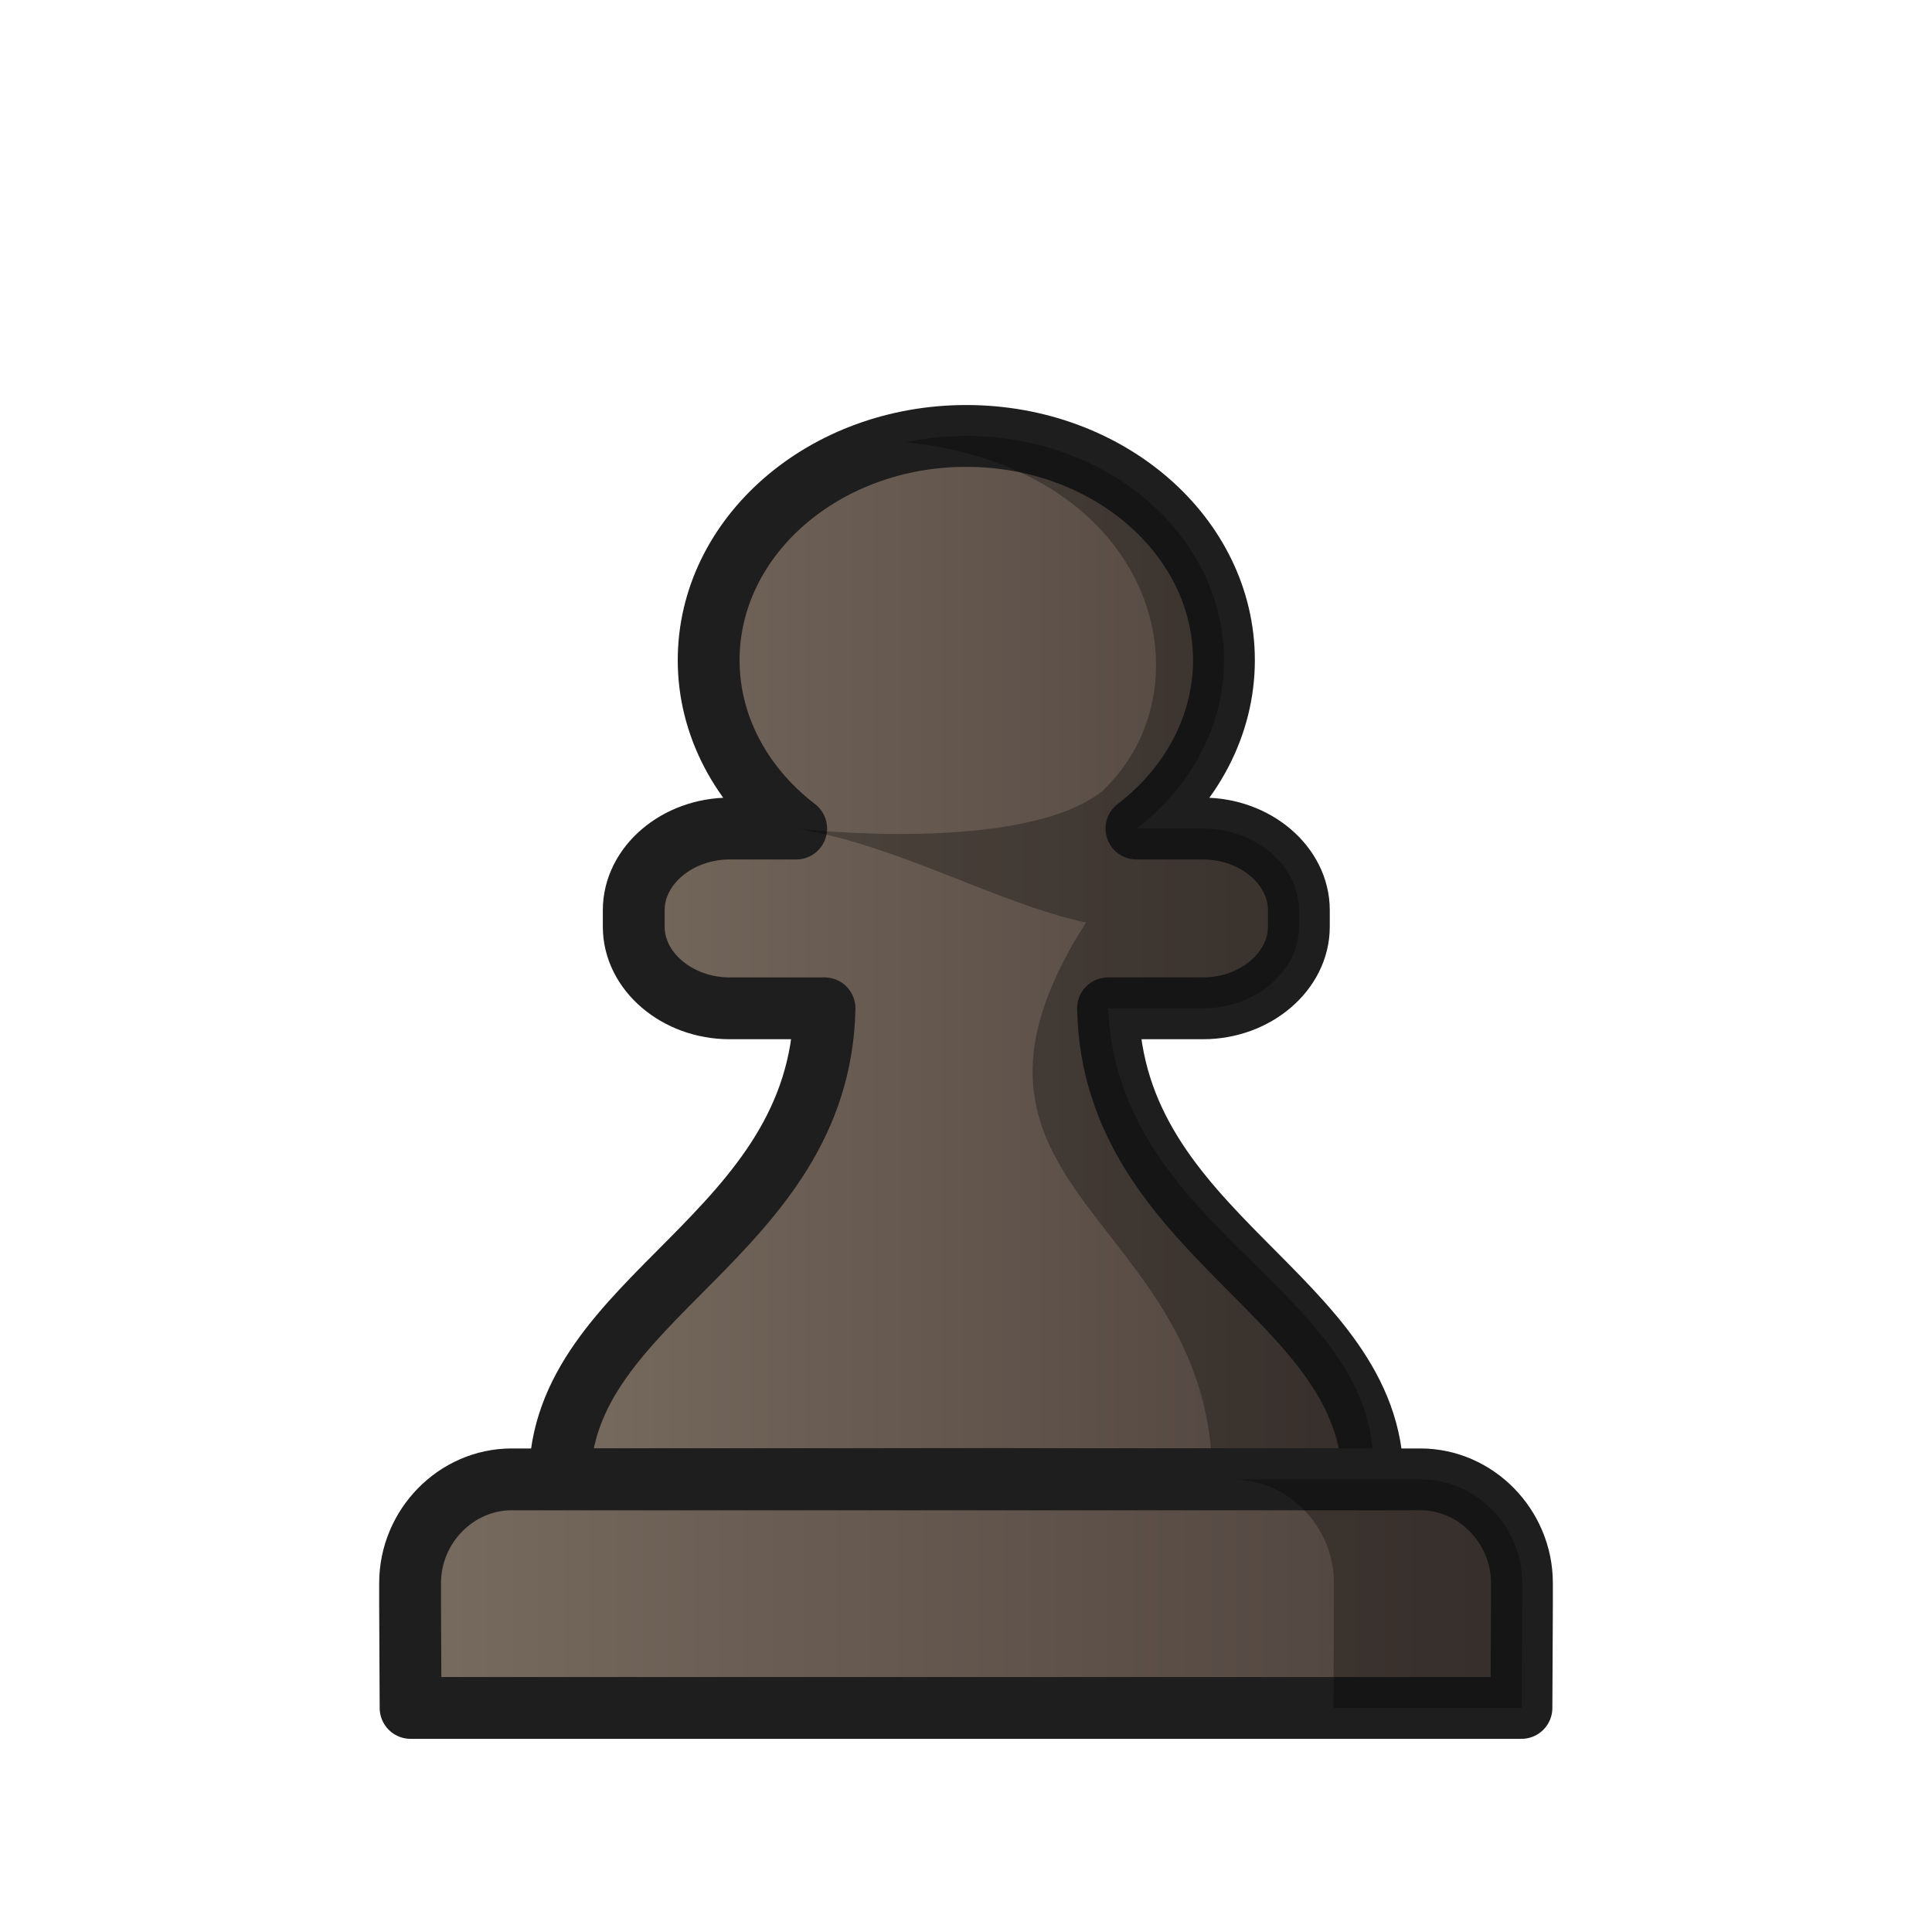 <?xml version="1.0" encoding="UTF-8"?>
<svg width="50mm" height="50mm" clip-rule="evenodd" fill-rule="evenodd" image-rendering="optimizeQuality" shape-rendering="geometricPrecision" text-rendering="geometricPrecision" version="1.1" viewBox="0 0 50 50" xmlns="http://www.w3.org/2000/svg" xmlns:cc="http://creativecommons.org/ns#" xmlns:dc="http://purl.org/dc/elements/1.1/" xmlns:rdf="http://www.w3.org/1999/02/22-rdf-syntax-ns#" xmlns:xlink="http://www.w3.org/1999/xlink">
 <defs>
  <linearGradient id="linearGradient1835-4" x1="274.13" x2="353.17" y1="488.65" y2="488.65" gradientTransform="matrix(.292 0 0 .291 -66.426 -117.39)" gradientUnits="userSpaceOnUse" xlink:href="#linearGradient2250"/>
  <linearGradient id="linearGradient2250">
   <stop stop-color="#796c60" offset="0"/>
   <stop stop-color="#4b403b" offset="1"/>
  </linearGradient>
  <linearGradient id="linearGradient1833-8" x1="-177.8" x2="-151.06" y1="156.68" y2="156.68" gradientTransform="matrix(1.151 0 0 1.15 214.24 -138.92)" gradientUnits="userSpaceOnUse" xlink:href="#linearGradient2250"/>
 </defs>
 <g clip-rule="evenodd" fill-rule="evenodd" shape-rendering="geometricPrecision">
  <path d="m25.008 11.282c-3.682 1.11e-4 -6.668 2.599-6.668 5.806 0 1.668 0.827 3.254 2.265 4.355h-1.723c-1.357 0-2.481 0.957-2.481 2.112v0.428c0 1.155 1.124 2.112 2.481 2.112h2.457c-0.12 5.926-6.851 7.451-6.851 12.19l10.519-0.008h5.83e-4l10.519 0.008c0-4.739-6.731-6.264-6.851-12.19h2.458c1.357 0 2.481-0.957 2.481-2.112v-0.428c0-1.155-1.124-2.112-2.481-2.112h-1.723c1.438-1.101 2.265-2.688 2.265-4.355 0-3.207-2.985-5.806-6.668-5.806z" fill="url(#linearGradient1835-4)" image-rendering="optimizeQuality" stroke="#1e1e1e" stroke-linejoin="round" stroke-width="1.6"/>
  <path d="m25.01 11.282c-0.539 3.3e-5 -1.063 0.057-1.565 0.162 6.471 0.678 7.937 6.329 5.085 9.027-2.084 1.655-7.923 0.972-7.923 0.972 2.648 0.433 5.139 1.912 7.499 2.434-4.451 6.954 3.27 7.572 3.27 14.404l4.153 0.003c0.361-4.855-6.584-6.264-6.851-12.19h2.458c1.357 0 2.481-0.957 2.481-2.111v-0.428c0-1.155-1.123-2.112-2.481-2.112h-1.723c1.438-1.101 2.265-2.688 2.265-4.355 0-3.207-2.985-5.806-6.668-5.806z" image-rendering="optimizeQuality" opacity=".3" stroke-width="1.1"/>
  <path d="m13.24 38.286c-1.437 0-2.627 1.216-2.627 2.685v0.545l0.013 2.685h28.749l0.013-2.685v-0.545c0-1.468-1.19-2.685-2.627-2.685h-11.76z" fill="url(#linearGradient1833-8)" image-rendering="optimizeQuality" stroke="#1e1e1e" stroke-linecap="round" stroke-linejoin="round" stroke-width="1.6"/>
  <path d="m31.896 38.286c1.437 0 2.627 1.216 2.627 2.685v0.545l-0.013 2.685h4.872l0.013-2.685v-0.545c0-1.468-1.19-2.685-2.627-2.685z" image-rendering="optimizeQuality" opacity=".3" stroke-width="1.1"/>
 </g>
</svg>
